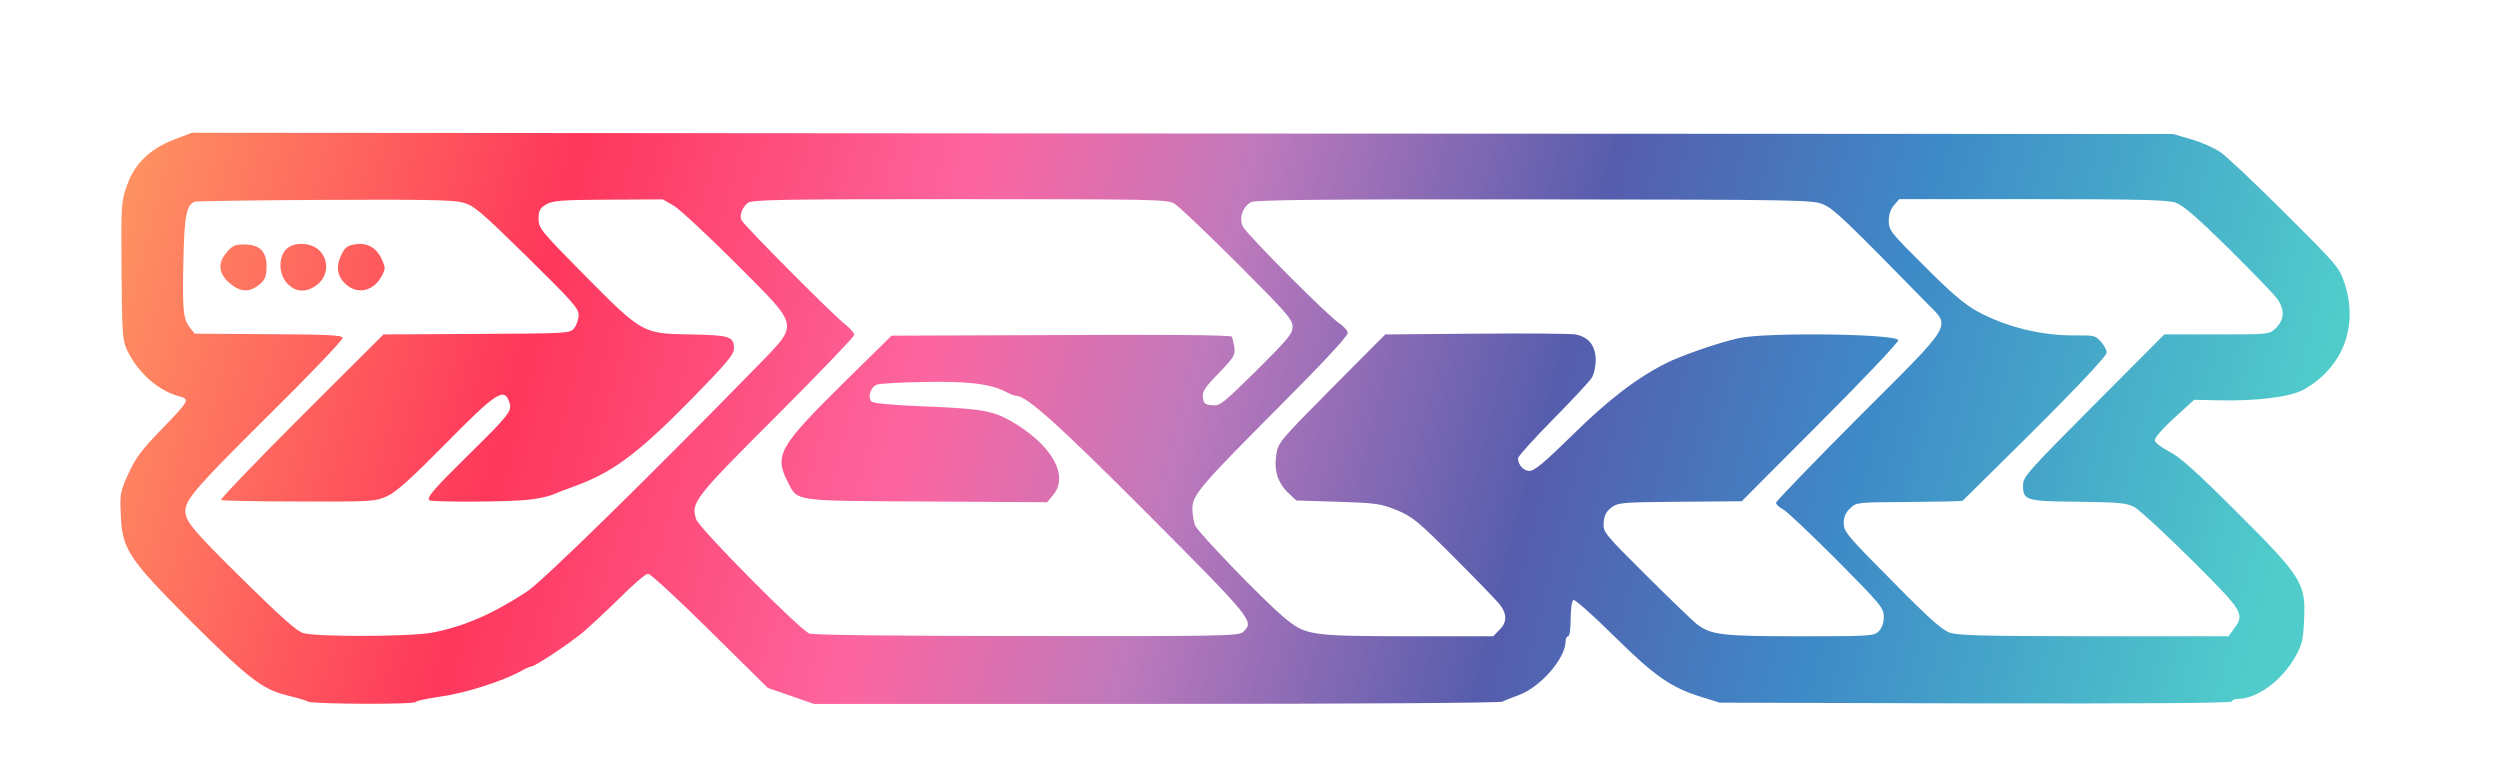 <?xml version="1.0" encoding="utf-8"?>
<!DOCTYPE svg PUBLIC "-//W3C//DTD SVG 20010904//EN" "http://www.w3.org/TR/2001/REC-SVG-20010904/DTD/svg10.dtd">
<svg version="1.0" xmlns="http://www.w3.org/2000/svg" width="499px" height="154px" viewBox="0 0 499 154" preserveAspectRatio="xMidYMid meet">
   <defs>
      <linearGradient id="lg0" gradientUnits="userSpaceOnUse" x1="5.0%" y1="18.5%" x2="90.0%" y2="88.9%">
         <stop offset="0%" style="stop-color:rgb(254,148,98);"></stop>
         <stop offset="20%" style="stop-color:rgb(254,55,91);"></stop>
         <stop offset="38%" style="stop-color:rgb(253,101,160);"></stop>
         <stop offset="50%" style="stop-color:rgb(191,121,188);"></stop>
         <stop offset="66%" style="stop-color:rgb(86,93,173);"></stop>
         <stop offset="80%" style="stop-color:rgb(62,137,199);"></stop>
         <stop offset="100%" style="stop-color:rgb(80,205,203);"></stop>
      </linearGradient>
   </defs>
 <g fill="#ffffff">
  <path fill="url(#lg0)" d="M61.50 140.05 c-0.40 -0.25 -2.30 -0.80 -4.20 -1.25 -5 -1.25 -7.70 -3.35 -19.45 -15.05 -12.35 -12.40 -13.50 -14.15 -13.75 -21.25 -0.20 -3.95 -0.05 -4.50 1.55 -8 1.35 -3 2.65 -4.75 6.30 -8.50 6 -6.20 6.05 -6.30 3.65 -6.95 -4.15 -1.15 -8.20 -4.80 -10.30 -9.30 -0.85 -1.80 -0.95 -3.45 -1.05 -15.75 -0.10 -13.20 -0.05 -13.90 1.10 -17 1.50 -4.35 4.60 -7.30 9.40 -9.15 l3.55 -1.35 197.70 0.15 197.75 0.10 3.60 1.05 c1.95 0.55 4.55 1.70 5.75 2.50 1.20 0.80 7 6.25 12.95 12.20 10.40 10.35 10.85 10.85 11.90 13.95 2.85 8.60 -0.25 16.80 -8 21.25 -2.70 1.55 -9.60 2.40 -17.35 2.20 l-4.65 -0.10 -4 3.65 c-2.45 2.25 -3.95 4 -3.85 4.50 0.10 0.45 1.40 1.40 2.90 2.20 2.05 1 5.45 4.05 13.35 11.95 13.10 13.05 13.90 14.30 13.55 21.50 -0.15 3.95 -0.40 5.05 -1.65 7.30 -2.65 4.85 -7.70 8.60 -11.60 8.60 -0.65 0 -1.15 0.25 -1.15 0.50 0 0.35 -16.95 0.45 -51.10 0.40 l-51.15 -0.15 -3.70 -1.15 c-6.10 -1.90 -9.35 -4.20 -17.55 -12.30 -4.10 -4.05 -7.70 -7.25 -7.95 -7.05 -0.30 0.15 -0.55 1.85 -0.55 3.80 0 1.95 -0.20 3.45 -0.50 3.45 -0.25 0 -0.50 0.40 -0.50 0.95 0 3.50 -5.10 9.30 -9.50 10.85 -1.25 0.45 -2.65 1 -3.10 1.25 -0.55 0.25 -29.05 0.45 -69.15 0.45 l-68.30 0 -4.60 -1.60 -4.60 -1.60 -11.55 -11.40 c-6.30 -6.25 -11.90 -11.40 -12.35 -11.40 -0.45 0 -3 2.20 -5.70 4.90 -2.70 2.65 -6.05 5.75 -7.40 6.90 -2.75 2.25 -9.45 6.70 -10.10 6.70 -0.25 0 -1.30 0.45 -2.35 1.05 -3.80 2.05 -11.30 4.40 -16 5 -2.65 0.40 -4.80 0.85 -4.80 1.05 0 0.55 -20.55 0.45 -21.50 -0.05z m24.60 -13.75 c6.25 -1.15 12.10 -3.65 19.05 -8.20 3.10 -2 24.70 -23.20 45.50 -44.50 9 -9.30 9.25 -7.90 -3.75 -21 -5.60 -5.60 -11.15 -10.75 -12.35 -11.50 l-2.25 -1.30 -10.90 0.05 c-9.45 0.05 -11.10 0.20 -12.40 0.95 -1.25 0.75 -1.50 1.25 -1.50 2.85 0 1.90 0.40 2.40 9.10 11.20 11.65 11.75 11.65 11.75 21.25 11.90 7.80 0.15 8.65 0.40 8.65 2.80 0 1.20 -1.45 2.95 -8.55 10.20 -10.75 10.90 -15.65 14.55 -23.40 17.35 -1.55 0.55 -3.45 1.30 -4.30 1.65 -0.80 0.35 -2.95 0.80 -4.75 1 -3.75 0.45 -19.40 0.50 -19.80 0.10 -0.60 -0.55 0.95 -2.30 7.80 -9.05 8.10 -7.95 8.75 -8.80 8.20 -10.40 -1 -3.20 -2.50 -2.25 -12.90 8.30 -6.55 6.65 -9.70 9.50 -11.45 10.30 -2.40 1.10 -2.90 1.15 -17.70 1.10 -8.35 0 -15.35 -0.15 -15.55 -0.30 -0.15 -0.20 7.05 -7.70 16.05 -16.70 l16.40 -16.35 18.60 -0.10 c18.45 -0.10 18.60 -0.10 19.45 -1.15 0.50 -0.60 0.90 -1.80 0.90 -2.65 0 -1.30 -1.40 -2.85 -10.35 -11.65 -9.50 -9.30 -10.55 -10.20 -12.90 -10.80 -1.90 -0.50 -8.25 -0.60 -27.50 -0.50 -13.75 0.05 -25.35 0.25 -25.80 0.35 -1.75 0.55 -2.15 2.75 -2.35 11.95 -0.20 9.80 -0.05 11.45 1.35 13.25 l0.90 1.15 14.65 0.10 c11.70 0.05 14.70 0.20 14.90 0.70 0.10 0.40 -6.25 7.05 -14.80 15.50 -14.40 14.30 -16.60 16.80 -16.60 19.10 0 2.05 1.50 3.85 11.60 13.80 7.25 7.15 10.65 10.20 11.90 10.55 2.60 0.80 20.95 0.75 25.60 -0.05z m162 -0.15 c2.30 -2.10 2.10 -2.35 -18.80 -23.35 -18.15 -18.20 -24.40 -23.80 -26.50 -23.80 -0.30 0 -1.20 -0.35 -2.05 -0.80 -3.05 -1.60 -7.75 -2.15 -16.30 -1.95 -4.50 0.05 -8.70 0.30 -9.35 0.50 -1.30 0.40 -2 2.55 -1.15 3.40 0.35 0.35 4.05 0.70 10.15 0.95 11.50 0.45 14 0.85 17.60 2.90 8.10 4.60 11.75 10.85 8.55 14.75 l-1.25 1.50 -24.10 -0.15 c-27.20 -0.15 -25.65 0.05 -27.75 -4.10 -2.60 -5.10 -1.55 -6.95 10.85 -19.20 l9.95 -9.80 27.65 -0.10 c26.60 -0.15 39.95 -0.05 40.30 0.30 0.05 0.10 0.25 1 0.45 1.95 0.25 1.70 0.05 2.05 -3.05 5.30 -2.80 2.85 -3.35 3.70 -3.20 4.90 0.15 1.20 0.40 1.40 1.85 1.55 1.55 0.15 2.15 -0.35 8.85 -6.95 6.30 -6.25 7.20 -7.35 7.20 -8.75 0 -1.45 -1.25 -2.85 -11.05 -12.65 -6.10 -6.10 -11.75 -11.45 -12.60 -11.95 -1.50 -0.80 -4.75 -0.85 -42.90 -0.85 -35.55 0 -41.40 0.10 -42.20 0.75 -1.15 0.95 -1.75 2.60 -1.20 3.50 0.60 1.15 18.45 19.10 20.60 20.70 1 0.80 1.85 1.75 1.85 2.15 0 0.35 -6.95 7.60 -15.45 16.10 -16.45 16.45 -17.20 17.35 -16.10 20.70 0.60 1.80 20.60 22 22.60 22.80 0.75 0.30 17.45 0.50 43.40 0.50 38.60 0.05 42.30 0 43.15 -0.80z m51.15 -0.40 c1.55 -1.50 1.60 -3.10 0.15 -5.05 -0.65 -0.80 -4.75 -5.05 -9.15 -9.45 -7.30 -7.30 -8.35 -8.15 -11.50 -9.45 -3.25 -1.30 -4.15 -1.40 -11.75 -1.65 l-8.25 -0.25 -1.65 -1.55 c-2.05 -1.95 -2.85 -4.50 -2.35 -7.65 0.35 -2.35 0.75 -2.80 11.05 -13.20 l10.70 -10.75 18.10 -0.15 c10 -0.10 18.90 0 19.85 0.15 2.65 0.50 4.05 2.25 4.05 5.10 0 1.40 -0.35 2.95 -0.85 3.65 -0.45 0.70 -3.90 4.40 -7.75 8.30 -3.80 3.85 -6.90 7.30 -6.90 7.65 0 1.35 1.10 2.55 2.30 2.55 0.95 0 3.05 -1.75 8.50 -7.10 7.25 -7.15 12.90 -11.45 18.75 -14.40 2.95 -1.50 10.30 -4.05 14.45 -5 5.25 -1.20 31.45 -0.90 31.90 0.40 0.10 0.35 -6.90 7.75 -15.55 16.40 l-15.70 15.75 -12.30 0.10 c-11.60 0.10 -12.35 0.15 -13.70 1.15 -1.05 0.80 -1.45 1.55 -1.55 3 -0.15 1.90 0 2.10 8.50 10.55 4.75 4.75 9.30 9.10 10.05 9.70 2.85 2.20 5.10 2.45 20.70 2.45 14 0 14.70 -0.05 15.65 -1 0.65 -0.65 1 -1.65 1 -2.90 0 -1.75 -0.55 -2.40 -9.30 -11.25 -5.15 -5.15 -9.95 -9.70 -10.75 -10.15 -0.80 -0.40 -1.45 -1 -1.45 -1.35 0 -0.30 7.45 -8 16.50 -17.10 19.25 -19.20 18.40 -17.85 13.65 -22.70 -16.55 -16.90 -18.55 -18.75 -20.60 -19.70 -2.15 -0.95 -3.75 -1 -57.75 -1.05 -42.70 -0.05 -55.80 0.10 -56.60 0.55 -1.70 0.95 -2.45 3.25 -1.60 4.90 0.95 1.75 17.10 17.95 19.25 19.30 0.90 0.60 1.65 1.45 1.65 1.95 0 0.60 -5.40 6.40 -13.50 14.50 -15.90 15.95 -17.50 17.80 -17.50 20.50 0 1.05 0.25 2.55 0.50 3.30 0.55 1.40 13.40 14.75 17.70 18.35 4.35 3.70 5.25 3.80 24.70 3.85 l17.15 0 1.20 -1.25z m146.65 -0.25 c2.20 -2.95 1.95 -3.40 -8.50 -13.80 -5.30 -5.25 -10.45 -10 -11.40 -10.50 -1.50 -0.80 -3.05 -0.95 -11.20 -1.05 -10.55 -0.10 -11 -0.25 -11 -3.35 0 -1.60 1.05 -2.80 14.10 -15.90 l14.10 -14.15 10.45 0 c10.25 0 10.50 0 11.70 -1.15 1.85 -1.75 1.95 -3.80 0.35 -6 -0.75 -1 -5.20 -5.60 -9.80 -10.15 -6.20 -6.10 -9 -8.50 -10.45 -9 -1.60 -0.55 -7.30 -0.70 -28.60 -0.70 l-26.55 0 -1.05 1.20 c-0.70 0.80 -1.05 1.90 -1.05 3.15 0 1.85 0.40 2.35 7.15 9.05 5.05 5.10 8.05 7.65 10.35 8.90 5.90 3.25 13.10 5 20 4.90 3.45 -0.05 3.80 0.05 4.85 1.25 0.65 0.75 1.15 1.70 1.15 2.15 0 0.80 -7.15 8.30 -20.45 21.40 -4.45 4.40 -8.20 8.10 -8.30 8.20 -0.10 0.10 -4.95 0.20 -10.70 0.25 -10.35 0.05 -10.50 0.05 -11.75 1.25 -0.90 0.85 -1.30 1.75 -1.30 2.95 0 1.55 0.70 2.45 6.40 8.25 9.90 10.10 12.75 12.75 14.60 13.55 1.50 0.65 5.85 0.75 28.80 0.80 l27 0 1.10 -1.50z"/>
  <path fill="url(#lg0)" d="M45.75 56.45 c-2.20 -1.95 -2.35 -4 -0.40 -6.20 1.10 -1.25 1.65 -1.50 3.50 -1.45 3.10 0.05 4.40 1.45 4.35 4.55 -0.05 1.95 -0.30 2.50 -1.50 3.50 -2 1.60 -3.80 1.45 -5.95 -0.40z"/>
  <path fill="url(#lg0)" d="M57.35 56.60 c-1.65 -1.75 -1.85 -4.85 -0.40 -6.65 1.35 -1.70 4.95 -1.70 6.75 0 1.95 1.85 1.85 5 -0.25 6.75 -2.10 1.75 -4.35 1.75 -6.10 -0.10z"/>
  <path fill="url(#lg0)" d="M69.35 57 c-1.95 -1.55 -2.40 -3.50 -1.35 -5.85 0.75 -1.65 1.20 -2.10 2.70 -2.35 2.45 -0.45 4.35 0.50 5.45 2.85 0.80 1.70 0.80 2 0.10 3.35 -1.55 2.95 -4.55 3.85 -6.90 2z"/>
 </g>
</svg>